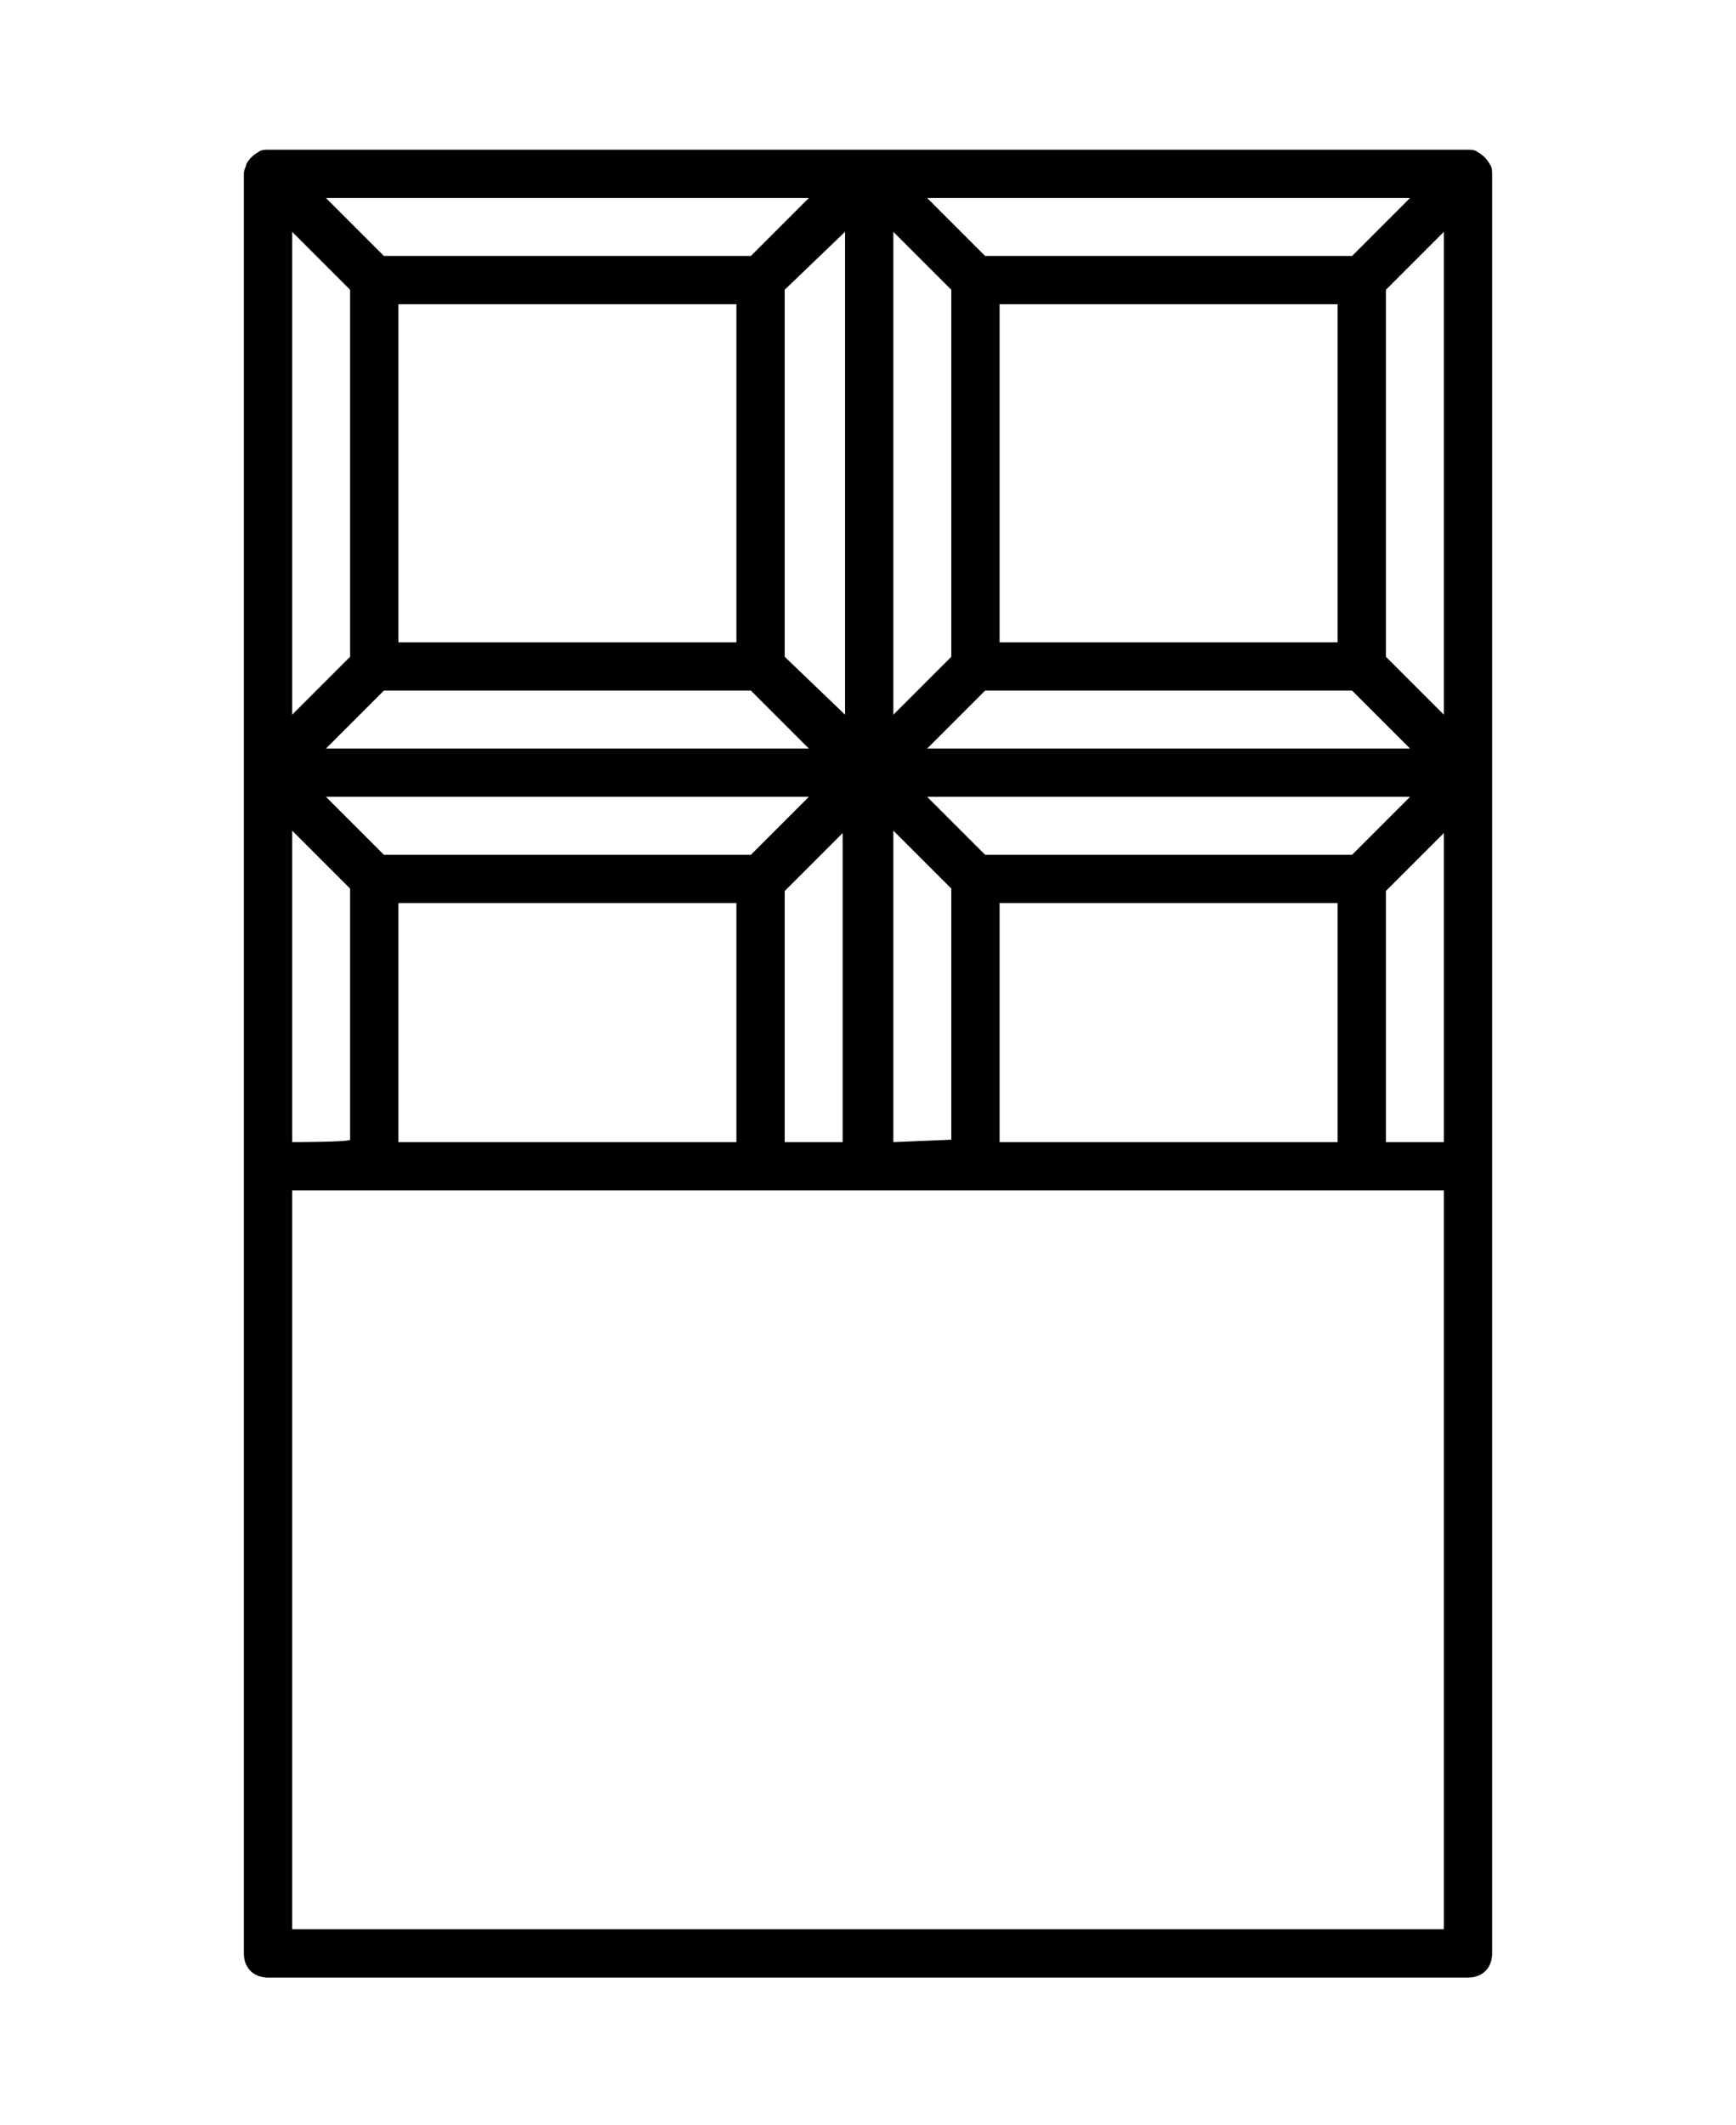 <?xml version="1.0" encoding="utf-8"?>
<!-- Generator: Adobe Illustrator 22.0.0, SVG Export Plug-In . SVG Version: 6.00 Build 0)  -->
<svg version="1.1" id="Layer_1" xmlns="http://www.w3.org/2000/svg" xmlns:xlink="http://www.w3.org/1999/xlink" x="0px" y="0px"
	 viewBox="0 0 71.9 88" style="enable-background:new 0 0 71.9 88;" xml:space="preserve">
<path d="M61.8,7.2c0-0.1,0-0.3-0.1-0.4c-0.1-0.2-0.3-0.4-0.5-0.5c-0.1-0.1-0.3-0.1-0.4-0.1H36H11.1c-0.1,0-0.3,0-0.4,0.1
	c-0.2,0.1-0.4,0.3-0.5,0.5c0,0.1-0.1,0.2-0.1,0.4l0,0V32v16.3v32.6c0,0.6,0.4,1,1,1h49.7c0.6,0,1-0.4,1-1V48.3V32L61.8,7.2L61.8,7.2
	z M59.8,47.3h-2.4V36.9l2.4-2.4V47.3z M41.4,47.3v-9.9h14v9.9C55.4,47.3,41.4,47.3,41.4,47.3z M37,47.3V34.4l2.4,2.4v10.4L37,47.3
	L37,47.3z M16.5,47.3v-9.9h14v9.9C30.5,47.3,16.5,47.3,16.5,47.3z M12.1,47.3V34.4l2.4,2.4v10.4C14.5,47.3,12.1,47.3,12.1,47.3z
	 M56,35.4H40.8L38.4,33h20L56,35.4z M31.1,35.4H15.9L13.5,33h20L31.1,35.4z M39.4,12v15.2L37,29.6v-20L39.4,12z M55.4,26.6h-14v-14
	h14V26.6z M32.5,27.2V12L35,9.6v20L32.5,27.2z M30.5,26.6h-14v-14h14V26.6z M15.9,28.6h15.2l2.4,2.4h-20L15.9,28.6z M38.4,31
	l2.4-2.4H56l2.4,2.4H38.4z M56,10.6H40.8l-2.4-2.4h20L56,10.6z M31.1,10.6H15.9l-2.4-2.4h20L31.1,10.6z M14.5,12v15.2l-2.4,2.4v-20
	L14.5,12z M32.5,36.9l2.4-2.4v12.8h-2.4V36.9z M57.4,27.2V12l2.4-2.4v20L57.4,27.2z M59.8,79.9H12.1V49.3h47.7L59.8,79.9L59.8,79.9z
	"/>
</svg>
